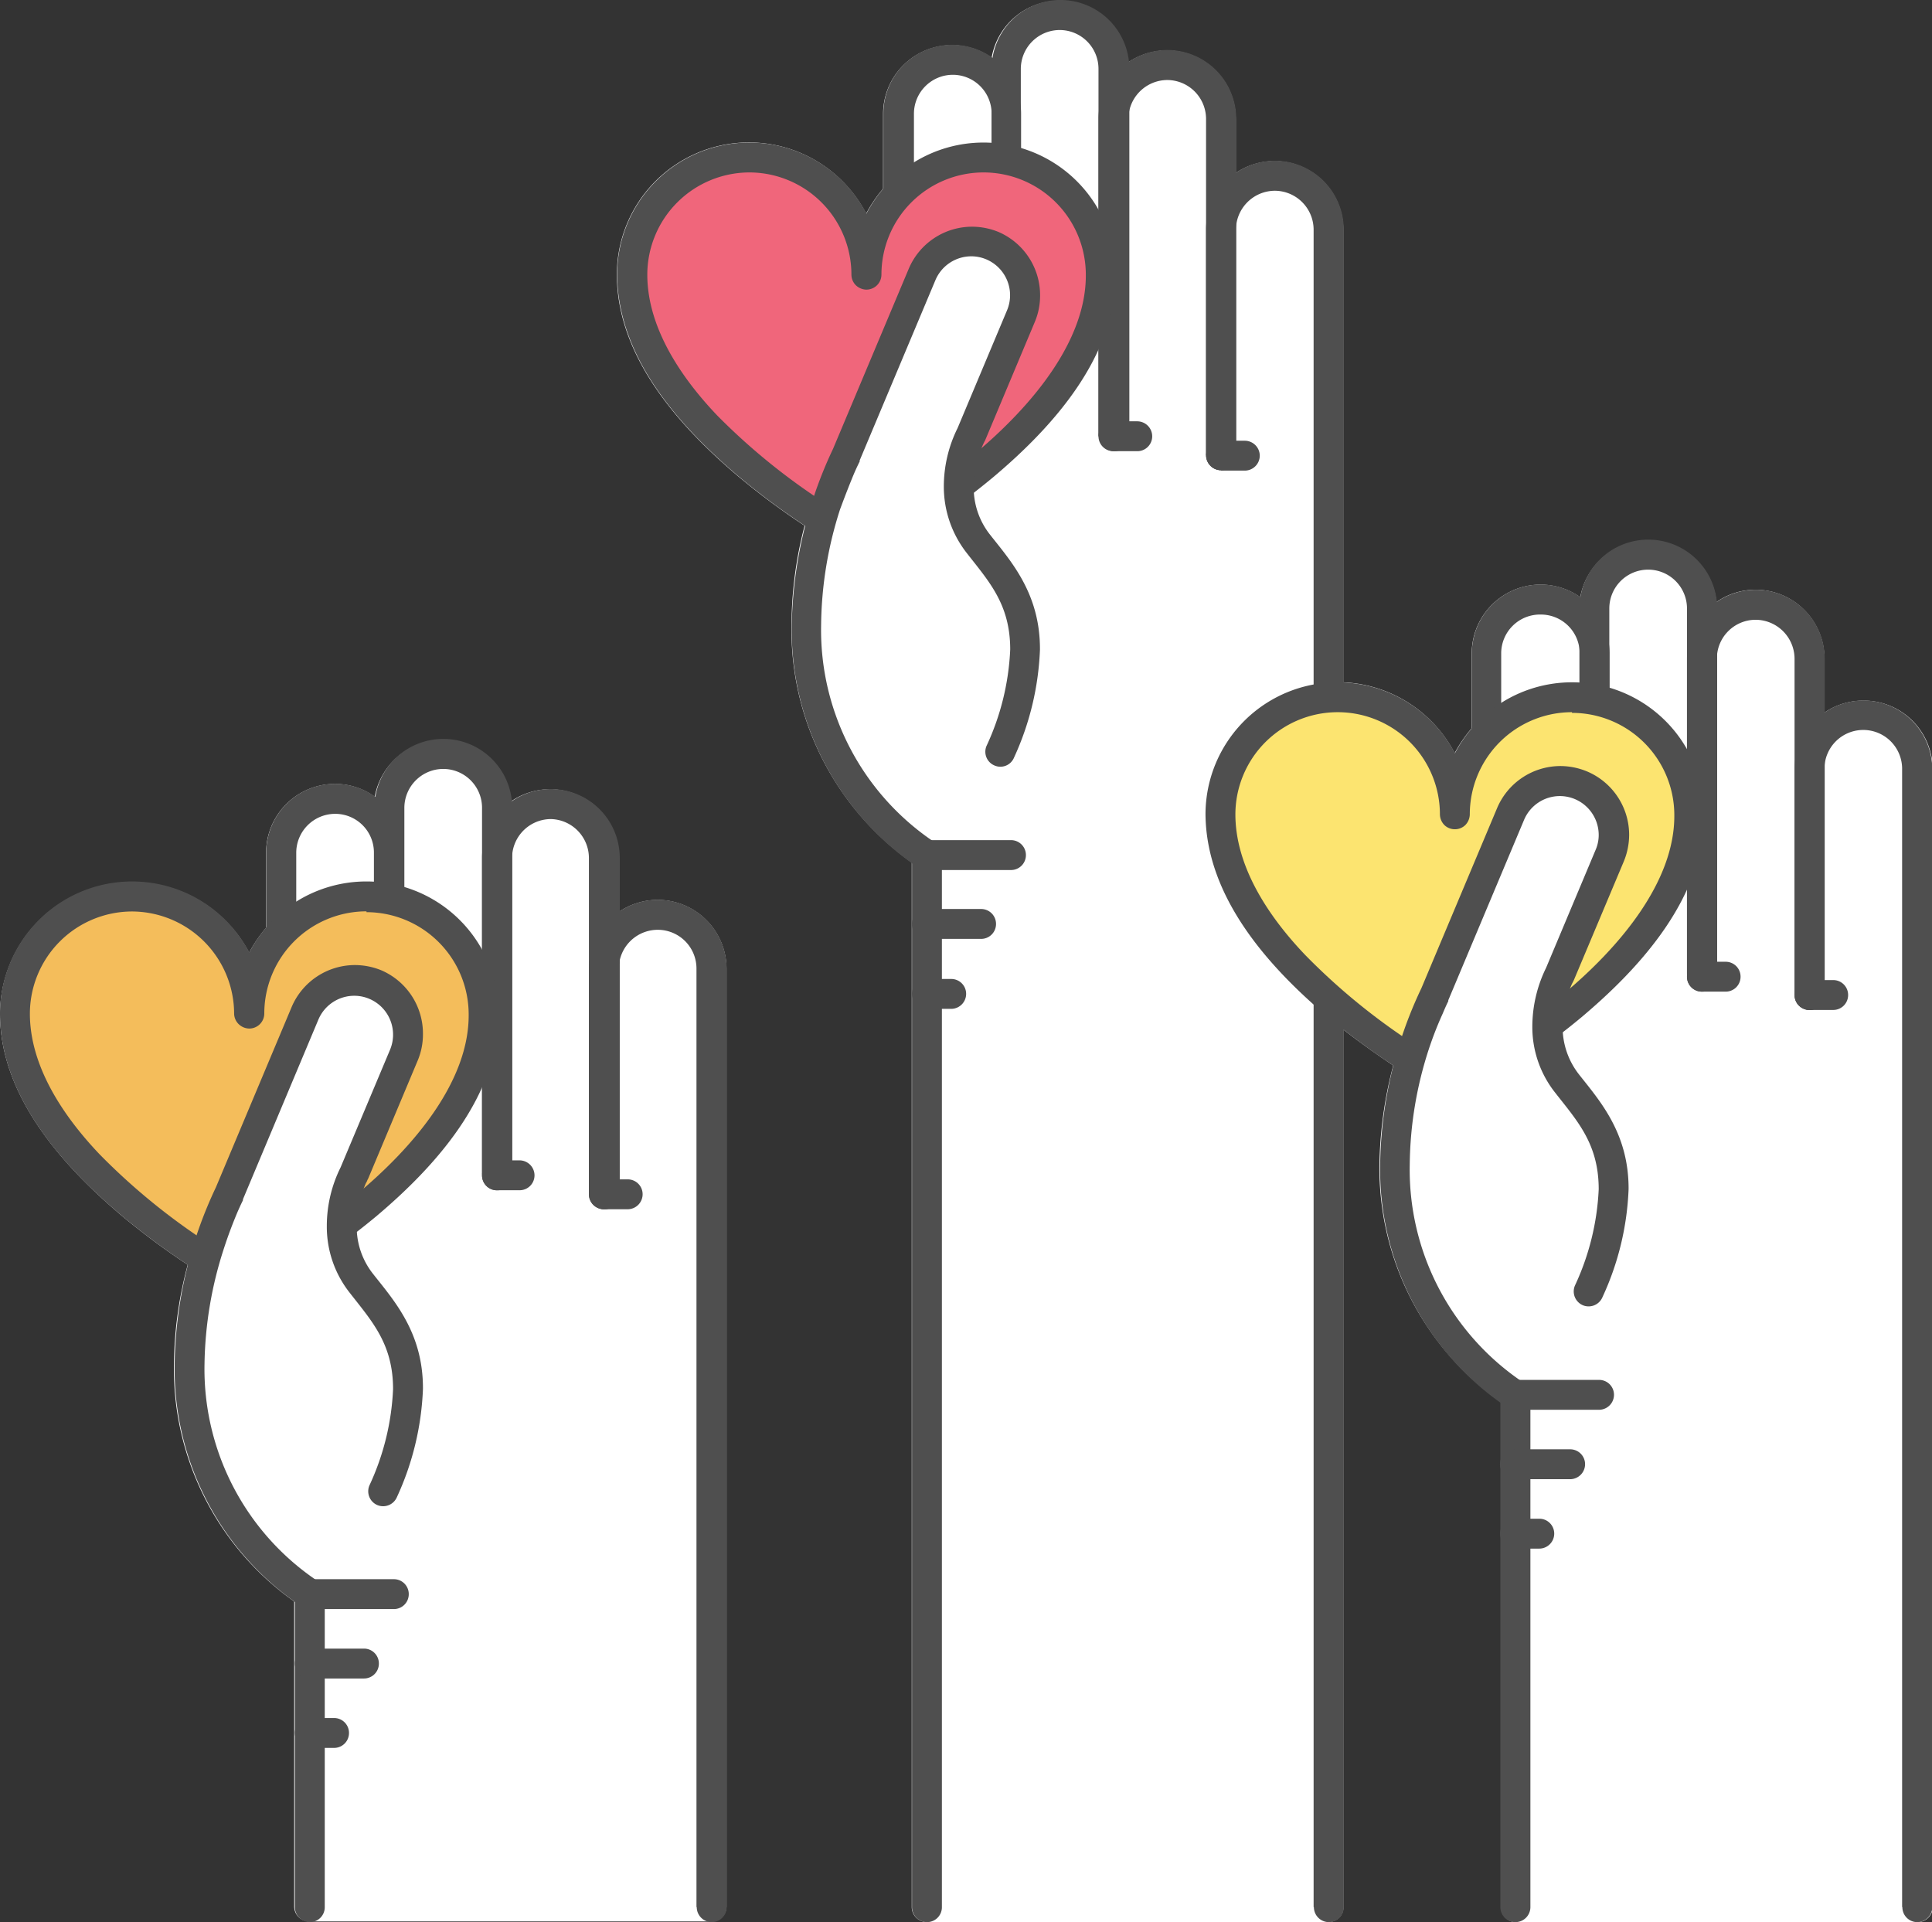 <svg xmlns="http://www.w3.org/2000/svg" viewBox="0 0 140.28 139.56"><rect x="0" y="0" width="140.28" height="139.56" fill="#333333" stroke="none"/><defs><style>.cls-1{fill:#fff;}.cls-2{fill:#4f4f4f;}.cls-3{fill:#f0667b;}.cls-4{fill:#f4bd5b;}.cls-5{fill:#fce470;}</style></defs><title>hands-hearts</title><g id="Layer_2" data-name="Layer 2"><g id="Layer_1-2" data-name="Layer 1"><path class="cls-1" d="M47.75,65.34a5,5,0,0,0-2.81.87V62.29a5,5,0,0,0-7.84-4.1,5,5,0,0,0-9.89-.34,4.89,4.89,0,0,0-2.89-.93,5,5,0,0,0-5,5v5.44a10.13,10.13,0,0,0-1.23,1.81A9.6,9.6,0,0,0,0,73.6c0,6,4.57,11.07,8.9,14.72a52.82,52.82,0,0,0,4.73,3.51,28.79,28.79,0,0,0-1,7.19,20.69,20.69,0,0,0,8.73,17.26v4.5h0v5h0v12.64a1.09,1.09,0,0,0,1.09,1.09H51.66a1.09,1.09,0,0,0,1.09-1.09V70.33A5,5,0,0,0,47.75,65.34Zm87.54-14.47a5,5,0,0,0-2.82.87V47.82a5,5,0,0,0-5-5,4.94,4.94,0,0,0-2.84.89,5,5,0,0,0-9.89-.35,5,5,0,0,0-7.88,4.07v5.44a10.18,10.18,0,0,0-1.24,1.81,9.59,9.59,0,0,0-8.08-5.14V16.67a5,5,0,0,0-7.81-4.11V8.64a5,5,0,0,0-7.83-4.1A5,5,0,0,0,72,4.19a5,5,0,0,0-7.88,4.06V13.7a9.78,9.78,0,0,0-1.23,1.81,9.59,9.59,0,0,0-18.1,4.43c0,6,4.57,11.08,8.9,14.72a52.82,52.82,0,0,0,4.73,3.51,28.86,28.86,0,0,0-.95,7.19,20.69,20.69,0,0,0,8.73,17.26v4.5h0v71.34a1.09,1.09,0,0,0,1.09,1.09H96.47a1.14,1.14,0,0,0,.77-.32,1.09,1.09,0,0,0,.31-.77V74.76c1.28,1,2.52,1.87,3.61,2.6a29.74,29.74,0,0,0-1,7.18A20.71,20.71,0,0,0,109,101.81v36.66a1.08,1.08,0,0,0,1.08,1.09h29.16a1.09,1.09,0,0,0,1.09-1.09V55.86A5,5,0,0,0,135.29,50.87Z"/><path class="cls-2" d="M87.57,33.06V8.63a2.83,2.83,0,0,0-2.82-2.82h0a2.84,2.84,0,0,0-2.82,2.82h0V31.47a1.08,1.08,0,0,1-1.08,1.09h0a1.09,1.09,0,0,1-1.09-1.09h0V8.63a5,5,0,0,1,5-5h0a5,5,0,0,1,5,5h0V33.06a1.08,1.08,0,0,1-1.08,1.08h0a1.08,1.08,0,0,1-1.09-1.08Z"/><path class="cls-2" d="M95.38,138.47V16.67a2.83,2.83,0,0,0-2.82-2.82h0a2.84,2.84,0,0,0-2.82,2.82h0V33.06a1.08,1.08,0,0,1-1.08,1.08h0a1.09,1.09,0,0,1-1.09-1.08h0V16.67a5,5,0,0,1,5-5h0a5,5,0,0,1,5,5h0v121.8a1.08,1.08,0,0,1-1.08,1.09h0a1.09,1.09,0,0,1-1.09-1.09Z"/><path class="cls-2" d="M66.22,138.47V62.08A1.08,1.08,0,0,1,67.31,61h0a1.08,1.08,0,0,1,1.08,1.08h0v76.39a1.08,1.08,0,0,1-1.08,1.09h0a1.09,1.09,0,0,1-1.09-1.09Z"/><path class="cls-2" d="M79.76,31.68V5a2.82,2.82,0,0,0-2.82-2.82h0A2.83,2.83,0,0,0,74.12,5h0V18.42h0A1.09,1.09,0,0,1,73,19.51h0A1.09,1.09,0,0,1,72,18.42h0V5a5,5,0,0,1,5-5h0a5,5,0,0,1,5,5h0V31.68a1.08,1.08,0,0,1-1.08,1.08h0a1.08,1.08,0,0,1-1.09-1.08Z"/><path class="cls-2" d="M64.14,24V8.25a5,5,0,0,1,5-5h0a5,5,0,0,1,5,5h0V18.42A1.08,1.08,0,0,1,73,19.51h0A1.09,1.09,0,0,1,72,18.42h0V8.25a2.82,2.82,0,0,0-2.82-2.82h0a2.83,2.83,0,0,0-2.82,2.82h0V24h0a1.08,1.08,0,0,1-1.08,1.09h0A1.09,1.09,0,0,1,64.14,24Z"/><path class="cls-3" d="M71.42,11.43a8.51,8.51,0,0,0-8.51,8.51,8.51,8.51,0,0,0-17,0c0,10.84,17,19.65,17,19.65s17-8.81,17-19.65A8.51,8.51,0,0,0,71.42,11.43Z"/><path class="cls-2" d="M62.41,40.55a53.33,53.33,0,0,1-8.7-5.89h0C49.38,31,44.85,26,44.81,19.94h0a9.59,9.59,0,0,1,9.59-9.59h0a9.58,9.58,0,0,1,8.51,5.16h0a9.58,9.58,0,0,1,8.51-5.16h0v2.17A7.42,7.42,0,0,0,64,19.94h0a1.1,1.1,0,0,1-.32.77h0a1.1,1.1,0,0,1-.77.32h0a1.14,1.14,0,0,1-.77-.32h0a1.1,1.1,0,0,1-.32-.77h0a7.42,7.42,0,0,0-7.42-7.42h0A7.43,7.43,0,0,0,47,19.94h0c0,3.62,2.18,7.19,5.08,10.23h0a46.39,46.39,0,0,0,8.77,6.95h0c.91.57,1.63,1,2.08,1.24h0c.45-.25,1.17-.67,2.08-1.24h0A50.7,50.7,0,0,0,70.72,33h0c4.18-3.48,8.16-8.24,8.12-13.06h0a7.43,7.43,0,0,0-7.42-7.42h0V10.35A9.59,9.59,0,0,1,81,19.94h0c0,6-4.57,11.08-8.9,14.72h0a53.33,53.33,0,0,1-8.7,5.89h0a1,1,0,0,1-.5.13h0a1,1,0,0,1-.5-.13Z"/><path class="cls-1" d="M67.31,62.08C52,51.23,61.44,33,61.44,33l5.5-13.09a3.91,3.91,0,0,1,5.12-2.08h0a3.9,3.9,0,0,1,2.08,5.11l-3.6,8.58s-2.38,4.27.52,8c2.37,3,5.37,6.07,1.57,15.1S67.31,62.08,67.31,62.08Z"/><path class="cls-2" d="M66.68,63a20.76,20.76,0,0,1-9.19-17.61h0a31.11,31.11,0,0,1,3-12.81h0l5.49-13.06a5,5,0,0,1,4.6-3.06h0a5.09,5.09,0,0,1,1.94.39h0a5,5,0,0,1,3,4.61h0a4.9,4.9,0,0,1-.39,1.93h0l-3.6,8.58-.06.11-.1.21h0c-.07.16-.17.4-.27.7h0a6.94,6.94,0,0,0-.4,2.34h0a5.5,5.5,0,0,0,1.2,3.51h0c1.5,1.91,3.63,4.25,3.61,8.33h0A20.61,20.61,0,0,1,73.63,55h0a1.07,1.07,0,0,1-1.42.58h0a1.08,1.08,0,0,1-.58-1.42h0a18.45,18.45,0,0,0,1.72-7h0c0-3.29-1.54-4.93-3.15-7h0a7.8,7.8,0,0,1-1.67-4.85h0a9.55,9.55,0,0,1,1-4.23h0l3.59-8.55a2.83,2.83,0,0,0,.22-1.09h0a2.83,2.83,0,0,0-1.73-2.61h0a2.79,2.79,0,0,0-1.09-.22h0a2.83,2.83,0,0,0-2.6,1.73h0l-5.5,13.09,0,.08s-.16.3-.42.9h0c-.25.6-.6,1.48-1,2.56h0a28.13,28.13,0,0,0-1.38,8.4h0A18.54,18.54,0,0,0,67.93,61.2h0a1.08,1.08,0,0,1,.26,1.51h0a1.08,1.08,0,0,1-.88.46h0a1.12,1.12,0,0,1-.63-.2Z"/><path class="cls-2" d="M67.31,63.17a1.09,1.09,0,0,1-1.09-1.09h0A1.08,1.08,0,0,1,67.31,61h6.1a1.08,1.08,0,0,1,1.08,1.08h0a1.08,1.08,0,0,1-1.08,1.09h-6.1Z"/><path class="cls-2" d="M67.31,68.21a1.09,1.09,0,0,1-1.09-1.09h0A1.08,1.08,0,0,1,67.31,66h3.93a1.08,1.08,0,0,1,1.08,1.08h0a1.08,1.08,0,0,1-1.08,1.09H67.31Z"/><path class="cls-2" d="M67.31,73.25a1.09,1.09,0,0,1-1.09-1.09h0a1.08,1.08,0,0,1,1.09-1.08h1.75a1.08,1.08,0,0,1,1.09,1.08h0a1.09,1.09,0,0,1-1.09,1.09H67.31Z"/><path class="cls-2" d="M80.85,32.76a1.08,1.08,0,0,1-1.09-1.08h0a1.09,1.09,0,0,1,1.09-1.09h1.72a1.09,1.09,0,0,1,1.09,1.09h0a1.08,1.08,0,0,1-1.09,1.08H80.85Z"/><path class="cls-2" d="M88.66,34.14a1.09,1.09,0,0,1-1.09-1.08h0A1.09,1.09,0,0,1,88.66,32h1.72a1.09,1.09,0,0,1,1.09,1.09h0a1.09,1.09,0,0,1-1.09,1.08H88.66Z"/><path class="cls-2" d="M42.76,86.71V62.29A2.83,2.83,0,0,0,40,59.47h0a2.83,2.83,0,0,0-2.82,2.82h0V85.13A1.08,1.08,0,0,1,36,86.21h0A1.08,1.08,0,0,1,35,85.13h0V62.29a5,5,0,0,1,5-5h0a5,5,0,0,1,5,5h0V86.71a1.09,1.09,0,0,1-1.09,1.09h0a1.09,1.09,0,0,1-1.09-1.09Z"/><path class="cls-2" d="M50.57,138.47V70.33a2.81,2.81,0,0,0-2.81-2.82h0a2.83,2.83,0,0,0-2.83,2.82h0V86.71a1.08,1.08,0,0,1-1.08,1.09h0a1.09,1.09,0,0,1-1.09-1.09h0V70.33a5,5,0,0,1,5-5h0a5,5,0,0,1,5,5h0v68.14a1.08,1.08,0,0,1-1.08,1.09h0a1.09,1.09,0,0,1-1.09-1.09Z"/><path class="cls-2" d="M21.41,138.47V115.74a1.08,1.08,0,0,1,1.09-1.08h0a1.08,1.08,0,0,1,1.08,1.08h0v22.73a1.08,1.08,0,0,1-1.08,1.09h0a1.09,1.09,0,0,1-1.09-1.09Z"/><path class="cls-2" d="M35,85.34V58.65a2.82,2.82,0,0,0-2.82-2.82h0a2.83,2.83,0,0,0-2.82,2.82h0V72.08a1.08,1.08,0,0,1-1.08,1.09h0a1.09,1.09,0,0,1-1.09-1.09h0V58.65a5,5,0,0,1,5-5h0a5,5,0,0,1,5,5h0V85.34A1.08,1.08,0,0,1,36,86.42h0A1.08,1.08,0,0,1,35,85.34Z"/><path class="cls-2" d="M19.33,77.65V61.91a5,5,0,0,1,5-5h0a5,5,0,0,1,5,5h0V72.08a1.09,1.09,0,0,1-1.09,1.09h0a1.09,1.09,0,0,1-1.09-1.09h0V61.91a2.81,2.81,0,0,0-2.81-2.82h0a2.83,2.83,0,0,0-2.83,2.82h0V77.65a1.08,1.08,0,0,1-1.08,1.09h0a1.09,1.09,0,0,1-1.09-1.09Z"/><path class="cls-4" d="M26.61,65.09A8.51,8.51,0,0,0,18.1,73.6a8.51,8.51,0,1,0-17,0c0,10.83,17,19.65,17,19.65s17-8.82,17-19.65A8.51,8.51,0,0,0,26.61,65.09Z"/><path class="cls-2" d="M17.6,94.21a53.33,53.33,0,0,1-8.7-5.89h0C4.57,84.68,0,79.62,0,73.6H0A9.59,9.59,0,0,1,9.59,64h0a9.59,9.59,0,0,1,8.51,5.15h0A9.59,9.59,0,0,1,26.61,64h0v2.17a7.42,7.42,0,0,0-7.42,7.42h0a1.1,1.1,0,0,1-.32.77h0a1.1,1.1,0,0,1-.77.32h0a1.14,1.14,0,0,1-.77-.32h0A1.09,1.09,0,0,1,17,73.6h0a7.44,7.44,0,0,0-7.43-7.42h0A7.43,7.43,0,0,0,2.17,73.6h0c0,3.62,2.18,7.19,5.08,10.23h0a46.71,46.71,0,0,0,8.77,7h0c.91.57,1.63,1,2.08,1.23h0c.45-.24,1.17-.66,2.09-1.23h0a51.62,51.62,0,0,0,5.72-4.12h0c4.18-3.48,8.16-8.24,8.12-13.06h0a7.43,7.43,0,0,0-7.42-7.42h0V64A9.59,9.59,0,0,1,36.2,73.6h0c0,6-4.57,11.08-8.89,14.72h0a53.64,53.64,0,0,1-8.71,5.89h0a1.11,1.11,0,0,1-.5.12h0a1.11,1.11,0,0,1-.5-.12Z"/><path class="cls-1" d="M22.5,115.74c-15.28-10.85-5.87-29.08-5.87-29.08l5.5-13.09a3.91,3.91,0,0,1,5.12-2.08h0a3.9,3.9,0,0,1,2.08,5.11l-3.6,8.58s-2.37,4.27.52,8c2.37,3,5.37,6.07,1.57,15.1S22.5,115.74,22.5,115.74Z"/><path class="cls-2" d="M21.87,116.63A20.76,20.76,0,0,1,12.68,99h0a31,31,0,0,1,3-12.8h0l5.49-13.07a5,5,0,0,1,4.6-3.06h0a5.09,5.09,0,0,1,1.94.39h0a5,5,0,0,1,3,4.61h0A4.9,4.9,0,0,1,30.33,77h0l-3.6,8.58-.06.11s0,.05-.1.21h0c-.07.16-.17.4-.27.7h0A7.19,7.19,0,0,0,25.9,89h0a5.5,5.5,0,0,0,1.2,3.51h0c1.5,1.91,3.63,4.25,3.61,8.33h0a20.61,20.61,0,0,1-1.89,7.86h0a1.09,1.09,0,0,1-1.42.58h0a1.09,1.09,0,0,1-.58-1.42h0a18.45,18.45,0,0,0,1.72-7h0c0-3.29-1.54-4.93-3.15-7h0A7.73,7.73,0,0,1,23.73,89h0a9.56,9.56,0,0,1,1-4.24h0l3.59-8.54a2.83,2.83,0,0,0,.22-1.09h0a2.82,2.82,0,0,0-1.73-2.61h0a2.79,2.79,0,0,0-1.09-.22h0A2.83,2.83,0,0,0,23.13,74h0L17.64,87.08l0,.07s-.16.31-.42.91h0c-.25.6-.6,1.47-.95,2.55h0A28.25,28.25,0,0,0,14.85,99h0a18.53,18.53,0,0,0,8.28,15.84h0a1.08,1.08,0,0,1,.25,1.51h0a1.08,1.08,0,0,1-.88.46h0a1.12,1.12,0,0,1-.63-.2Z"/><path class="cls-2" d="M22.5,116.83a1.09,1.09,0,0,1-1.09-1.09h0a1.08,1.08,0,0,1,1.09-1.08h6.1a1.08,1.08,0,0,1,1.08,1.08h0a1.08,1.08,0,0,1-1.08,1.09H22.5Z"/><path class="cls-2" d="M22.5,121.87a1.09,1.09,0,0,1-1.09-1.09h0a1.08,1.08,0,0,1,1.09-1.08h3.93a1.08,1.08,0,0,1,1.08,1.08h0a1.08,1.08,0,0,1-1.08,1.09H22.5Z"/><path class="cls-2" d="M22.5,126.91a1.09,1.09,0,0,1-1.09-1.09h0a1.08,1.08,0,0,1,1.09-1.08h1.76a1.08,1.08,0,0,1,1.08,1.08h0a1.08,1.08,0,0,1-1.08,1.09H22.5Z"/><path class="cls-2" d="M36,86.42A1.08,1.08,0,0,1,35,85.34h0A1.09,1.09,0,0,1,36,84.25h1.72a1.09,1.09,0,0,1,1.09,1.09h0a1.08,1.08,0,0,1-1.09,1.08H36Z"/><path class="cls-2" d="M43.85,87.8a1.09,1.09,0,0,1-1.09-1.09h0a1.08,1.08,0,0,1,1.09-1.08h1.72a1.08,1.08,0,0,1,1.09,1.08h0a1.09,1.09,0,0,1-1.09,1.09H43.85Z"/><path class="cls-2" d="M130.3,72.24V47.82A2.84,2.84,0,0,0,127.48,45h0a2.82,2.82,0,0,0-2.82,2.82h0V70.66a1.08,1.08,0,0,1-1.09,1.08h0a1.08,1.08,0,0,1-1.08-1.08h0V47.82a5,5,0,0,1,5-5h0a5,5,0,0,1,5,5h0V72.24a1.09,1.09,0,0,1-1.09,1.09h0a1.08,1.08,0,0,1-1.08-1.09Z"/><path class="cls-2" d="M138.11,138.47V55.86A2.82,2.82,0,0,0,135.29,53h0a2.82,2.82,0,0,0-2.82,2.82h0V72.24a1.09,1.09,0,0,1-1.09,1.09h0a1.08,1.08,0,0,1-1.08-1.09h0V55.86a5,5,0,0,1,5-5h0a5,5,0,0,1,5,5h0v82.61a1.09,1.09,0,0,1-1.09,1.09h0a1.08,1.08,0,0,1-1.08-1.09Z"/><path class="cls-2" d="M108.94,138.47v-37.2a1.08,1.08,0,0,1,1.09-1.08h0a1.08,1.08,0,0,1,1.09,1.08h0v37.2a1.09,1.09,0,0,1-1.09,1.09h0a1.09,1.09,0,0,1-1.09-1.09Z"/><path class="cls-2" d="M122.49,70.87V44.18a2.82,2.82,0,0,0-2.82-2.82h0a2.82,2.82,0,0,0-2.82,2.82h0V57.61a1.08,1.08,0,0,1-1.09,1.08h0a1.08,1.08,0,0,1-1.08-1.08h0V44.18a5,5,0,0,1,5-5h0a5,5,0,0,1,5,5h0V70.87A1.08,1.08,0,0,1,123.57,72h0a1.08,1.08,0,0,1-1.08-1.08Z"/><path class="cls-2" d="M106.87,63.18V47.44a5,5,0,0,1,5-5h0a5,5,0,0,1,5,5h0V57.61a1.08,1.08,0,0,1-1.09,1.08h0a1.08,1.08,0,0,1-1.08-1.08h0V47.44a2.82,2.82,0,0,0-2.82-2.82h0A2.82,2.82,0,0,0,109,47.44h0V63.18A1.09,1.09,0,0,1,108,64.27h0a1.08,1.08,0,0,1-1.08-1.09Z"/><path class="cls-5" d="M114.14,50.62a8.5,8.5,0,0,0-8.5,8.51,8.51,8.51,0,0,0-17,0c0,10.83,17,19.65,17,19.65s17-8.82,17-19.65A8.51,8.51,0,0,0,114.14,50.62Z"/><path class="cls-2" d="M105.14,79.74a53.16,53.16,0,0,1-8.71-5.89h0c-4.33-3.65-8.85-8.7-8.9-14.72h0a9.59,9.59,0,0,1,9.6-9.59h0a9.62,9.62,0,0,1,8.51,5.15h0a9.59,9.59,0,0,1,8.5-5.15h0v2.17a7.42,7.42,0,0,0-7.42,7.42h0a1.14,1.14,0,0,1-.32.77h0a1.08,1.08,0,0,1-.76.31h0a1.09,1.09,0,0,1-.77-.31h0a1.14,1.14,0,0,1-.32-.77h0a7.42,7.42,0,0,0-7.42-7.42h0a7.43,7.43,0,0,0-7.43,7.42h0c0,3.61,2.18,7.19,5.09,10.23h0a46.37,46.37,0,0,0,8.76,7h0c.91.57,1.64,1,2.08,1.23h0c.45-.24,1.18-.66,2.09-1.23h0a52.83,52.83,0,0,0,5.73-4.13h0c4.18-3.47,8.16-8.24,8.12-13.05h0a7.43,7.43,0,0,0-7.43-7.42h0V49.54a9.59,9.59,0,0,1,9.6,9.59h0c0,6-4.57,11.07-8.9,14.72h0a53.16,53.16,0,0,1-8.71,5.89h0a1.06,1.06,0,0,1-.5.12h0a1,1,0,0,1-.49-.12Z"/><path class="cls-1" d="M110,101.27c-15.28-10.85-5.86-29.08-5.86-29.08l5.5-13.09A3.9,3.9,0,0,1,114.78,57h0a3.92,3.92,0,0,1,2.09,5.12l-3.61,8.58s-2.37,4.27.52,8c2.37,3,5.37,6.07,1.57,15.1S110,101.27,110,101.27Z"/><path class="cls-2" d="M109.4,102.16a20.79,20.79,0,0,1-9.19-17.62h0a30.8,30.8,0,0,1,3-12.8h0l5.49-13.06a5,5,0,0,1,4.6-3.06h0a5.08,5.08,0,0,1,1.93.39h0a5,5,0,0,1,3.06,4.6h0a5.09,5.09,0,0,1-.39,1.94h0l-3.61,8.58-.05.11-.11.21h0c-.07.16-.17.4-.27.7h0a7.47,7.47,0,0,0-.4,2.34h0A5.57,5.57,0,0,0,114.64,78h0c1.5,1.91,3.62,4.25,3.61,8.33h0a20.47,20.47,0,0,1-1.9,7.86h0a1.09,1.09,0,0,1-1.42.58h0a1.09,1.09,0,0,1-.58-1.42h0a18.5,18.5,0,0,0,1.73-7h0c0-3.29-1.54-4.94-3.15-7h0a7.68,7.68,0,0,1-1.67-4.85h0a9.74,9.74,0,0,1,1-4.23h0l3.59-8.55a2.72,2.72,0,0,0,.23-1.1h0a2.83,2.83,0,0,0-1.73-2.6h0a2.83,2.83,0,0,0-1.09-.22h0a2.82,2.82,0,0,0-2.6,1.73h0l-5.5,13.09,0,.07s-.16.31-.41.91h0a25.58,25.58,0,0,0-1,2.56h0a27.72,27.72,0,0,0-1.39,8.39h0a18.59,18.59,0,0,0,8.28,15.85h0a1.08,1.08,0,0,1,.25,1.51h0a1.07,1.07,0,0,1-.88.46h0a1.12,1.12,0,0,1-.63-.2Z"/><path class="cls-2" d="M110,102.36a1.09,1.09,0,0,1-1.09-1.09h0a1.08,1.08,0,0,1,1.09-1.08h6.1a1.08,1.08,0,0,1,1.09,1.08h0a1.09,1.09,0,0,1-1.09,1.09H110Z"/><path class="cls-2" d="M110,107.4a1.09,1.09,0,0,1-1.09-1.09h0a1.08,1.08,0,0,1,1.09-1.08H114a1.08,1.08,0,0,1,1.09,1.08h0A1.09,1.09,0,0,1,114,107.4H110Z"/><path class="cls-2" d="M110,112.44a1.08,1.08,0,0,1-1.08-1.09h0a1.08,1.08,0,0,1,1.08-1.08h1.76a1.08,1.08,0,0,1,1.09,1.08h0a1.09,1.09,0,0,1-1.09,1.09H110Z"/><path class="cls-2" d="M123.57,72a1.08,1.08,0,0,1-1.08-1.08h0a1.08,1.08,0,0,1,1.08-1.09h1.73a1.08,1.08,0,0,1,1.08,1.09h0A1.08,1.08,0,0,1,125.3,72h-1.73Z"/><path class="cls-2" d="M131.38,73.33a1.08,1.08,0,0,1-1.08-1.09h0a1.08,1.08,0,0,1,1.08-1.08h1.73a1.08,1.08,0,0,1,1.08,1.08h0a1.08,1.08,0,0,1-1.08,1.09h-1.73Z"/></g></g></svg>